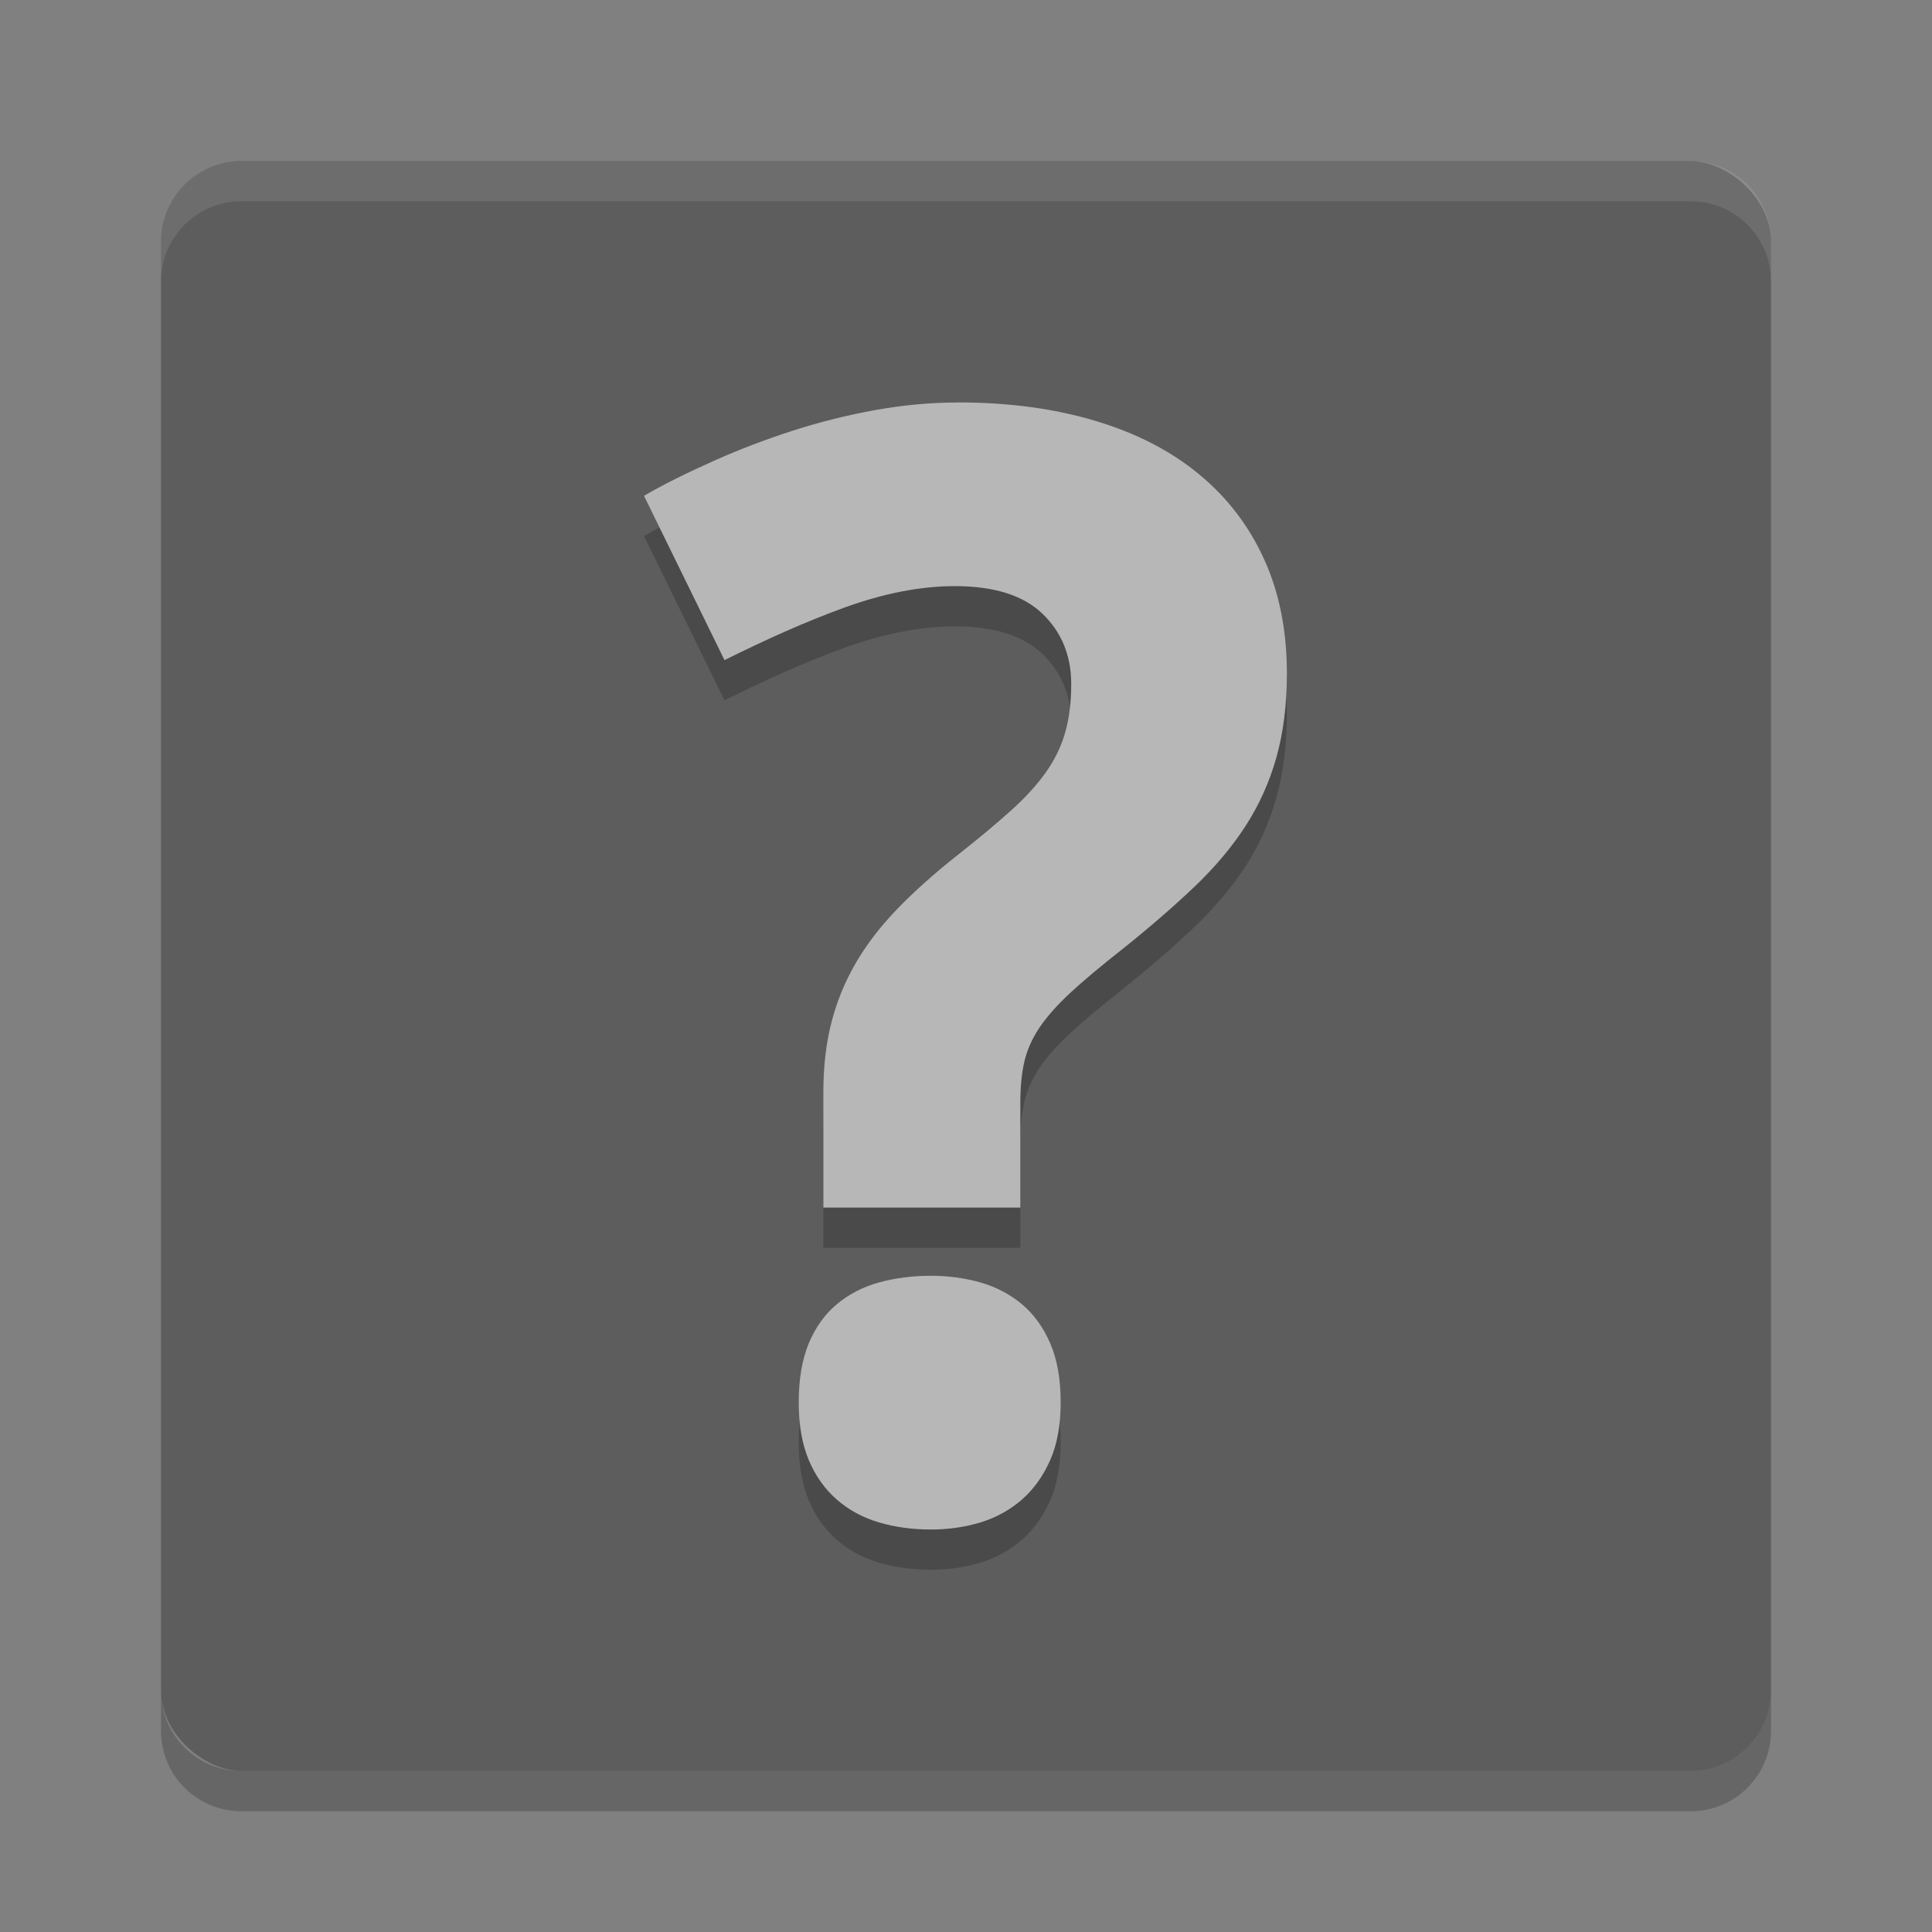 <?xml version="1.0" encoding="UTF-8" standalone="no"?>
<svg id="svg2817" xmlns:rdf="http://www.w3.org/1999/02/22-rdf-syntax-ns#" xmlns="http://www.w3.org/2000/svg" height="24" width="24" version="1.0" xmlns:cc="http://creativecommons.org/ns#" xmlns:xlink="http://www.w3.org/1999/xlink" xmlns:dc="http://purl.org/dc/elements/1.1/">
    <rect width="100%" height="100%" fill="#808080" stroke="none"/>
    <polygon id="polygon10" display="none" points="664 430.5 588 333 517.5 214 500 192 386 355 328 328 304 332.5 299.5 366 318.5 403.5 338 431 309.5 462 275.5 507 300 533 304 551 318.5 569.5 340.5 583 351.5 604.5 373.5 617 395 637.5 452.5 723 488.5 788.5 502 812.5 551.5 721.5 612.5 637 628.5 616 668 619.5 707 615 713 603 688.5 578 676.5 569.5 693.5 560.5 693.5 540 732.5 497.5" transform="matrix(.063 0 0 .063 -131 -8.03)" fill="#5a0e00"/>
    <g id="g4348" transform="translate(1,1)">
        <rect id="rect4203-1" transform="matrix(0,-1,-1,0,0,0)" rx="1" ry="1" height="20" width="20" y="-21" x="-21" fill="#5d5d5d"/>
        <path id="rect4592" opacity=".1" fill="#fff" d="m2 1c-0.554 0-1 0.446-1 1v0.5c0-0.554 0.446-1 1-1h18c0.554 0 1 0.446 1 1v-0.5c0-0.554-0.446-1-1-1h-18z"/>
        <path id="path4597" opacity=".2" d="m2 21.5c-0.554 0-1-0.446-1-1v-0.5c0 0.554 0.446 1 1 1h18c0.554 0 1-0.446 1-1v0.5c0 0.554-0.446 1-1 1h-18z"/>
        <path id="path4362" opacity=".2" style="enable-background:new" d="m10.898 4.5c-0.334 0-0.674 0.031-1.02 0.093-0.345 0.062-0.687 0.147-1.024 0.255-0.336 0.108-0.661 0.232-0.974 0.371-0.312 0.139-0.615 0.286-0.88 0.44l1 2.041c0.525-0.26 0.993-0.471 1.483-0.65 0.492-0.179 0.952-0.269 1.377-0.269 0.488 0 0.852 0.114 1.09 0.343 0.237 0.228 0.357 0.52 0.357 0.872 0 0.228-0.025 0.429-0.075 0.603-0.049 0.173-0.129 0.338-0.24 0.495-0.112 0.158-0.257 0.317-0.437 0.478-0.179 0.161-0.398 0.344-0.657 0.548-0.297 0.235-0.55 0.461-0.761 0.681-0.21 0.219-0.382 0.445-0.515 0.677-0.133 0.232-0.231 0.475-0.296 0.732-0.065 0.256-0.098 0.543-0.098 0.858v1.433h2.447v-1.304c0-0.198 0.017-0.369 0.051-0.514 0.034-0.145 0.098-0.286 0.19-0.423 0.092-0.135 0.22-0.279 0.384-0.431 0.164-0.151 0.376-0.329 0.636-0.533 0.34-0.272 0.638-0.53 0.895-0.774 0.256-0.243 0.47-0.497 0.641-0.76 0.169-0.262 0.298-0.547 0.384-0.854 0.086-0.306 0.13-0.653 0.13-1.043 0-0.531-0.094-1.004-0.283-1.418-0.188-0.414-0.457-0.767-0.811-1.058-0.352-0.291-0.782-0.511-1.289-0.662-0.507-0.152-1.075-0.228-1.706-0.228zm-0.335 10.848c-0.229 0-0.443 0.028-0.644 0.083-0.201 0.056-0.375 0.146-0.523 0.27-0.149 0.124-0.265 0.286-0.349 0.486-0.083 0.201-0.125 0.446-0.125 0.736 0 0.278 0.042 0.517 0.125 0.715 0.083 0.197 0.2 0.361 0.349 0.491 0.148 0.129 0.322 0.224 0.523 0.283 0.201 0.059 0.415 0.088 0.643 0.088 0.217 0 0.423-0.029 0.617-0.088 0.194-0.059 0.366-0.154 0.515-0.283 0.148-0.13 0.265-0.294 0.352-0.491 0.087-0.198 0.13-0.436 0.13-0.715 0-0.291-0.043-0.535-0.13-0.736-0.087-0.2-0.204-0.363-0.352-0.486-0.149-0.124-0.32-0.214-0.515-0.27-0.194-0.055-0.401-0.083-0.617-0.083z"/>
        <path id="path4360" style="enable-background:new" fill="#b7b7b7" d="m10.898 4c-0.334 0-0.674 0.031-1.02 0.093-0.346 0.062-0.687 0.147-1.024 0.255-0.336 0.108-0.661 0.232-0.974 0.371-0.312 0.139-0.615 0.286-0.88 0.44l1 2.041c0.525-0.26 0.993-0.471 1.483-0.65 0.492-0.179 0.952-0.269 1.377-0.269 0.488 0 0.852 0.114 1.09 0.343 0.237 0.228 0.357 0.52 0.357 0.872 0 0.228-0.025 0.429-0.075 0.603-0.049 0.173-0.129 0.338-0.24 0.495-0.112 0.158-0.257 0.317-0.437 0.478-0.179 0.161-0.398 0.344-0.657 0.548-0.297 0.235-0.55 0.461-0.761 0.681-0.21 0.219-0.382 0.445-0.515 0.677-0.133 0.232-0.231 0.475-0.296 0.732-0.065 0.256-0.098 0.543-0.098 0.858v1.433h2.447v-1.304c0-0.198 0.017-0.369 0.051-0.514 0.034-0.145 0.098-0.286 0.19-0.423 0.092-0.135 0.22-0.279 0.384-0.431 0.164-0.151 0.376-0.329 0.636-0.533 0.34-0.272 0.638-0.53 0.895-0.774 0.256-0.243 0.47-0.497 0.641-0.76 0.169-0.262 0.298-0.547 0.384-0.854 0.086-0.306 0.13-0.653 0.13-1.043 0-0.531-0.094-1.004-0.283-1.418-0.188-0.414-0.457-0.767-0.811-1.058-0.352-0.291-0.782-0.511-1.289-0.662-0.507-0.152-1.075-0.228-1.706-0.228zm-0.335 10.848c-0.229 0-0.443 0.028-0.644 0.083-0.201 0.056-0.375 0.146-0.523 0.27-0.149 0.124-0.265 0.286-0.349 0.486-0.083 0.201-0.125 0.446-0.125 0.736 0 0.278 0.042 0.517 0.125 0.715 0.083 0.197 0.2 0.361 0.349 0.491 0.148 0.129 0.322 0.224 0.523 0.283 0.201 0.059 0.415 0.088 0.643 0.088 0.217 0 0.423-0.029 0.617-0.088 0.194-0.059 0.366-0.154 0.515-0.283 0.148-0.13 0.265-0.294 0.352-0.491 0.087-0.198 0.13-0.436 0.13-0.715 0-0.291-0.043-0.535-0.13-0.736-0.087-0.2-0.204-0.363-0.352-0.486-0.149-0.124-0.32-0.214-0.515-0.27-0.194-0.055-0.401-0.083-0.617-0.083z"/>
    </g>
</svg>
